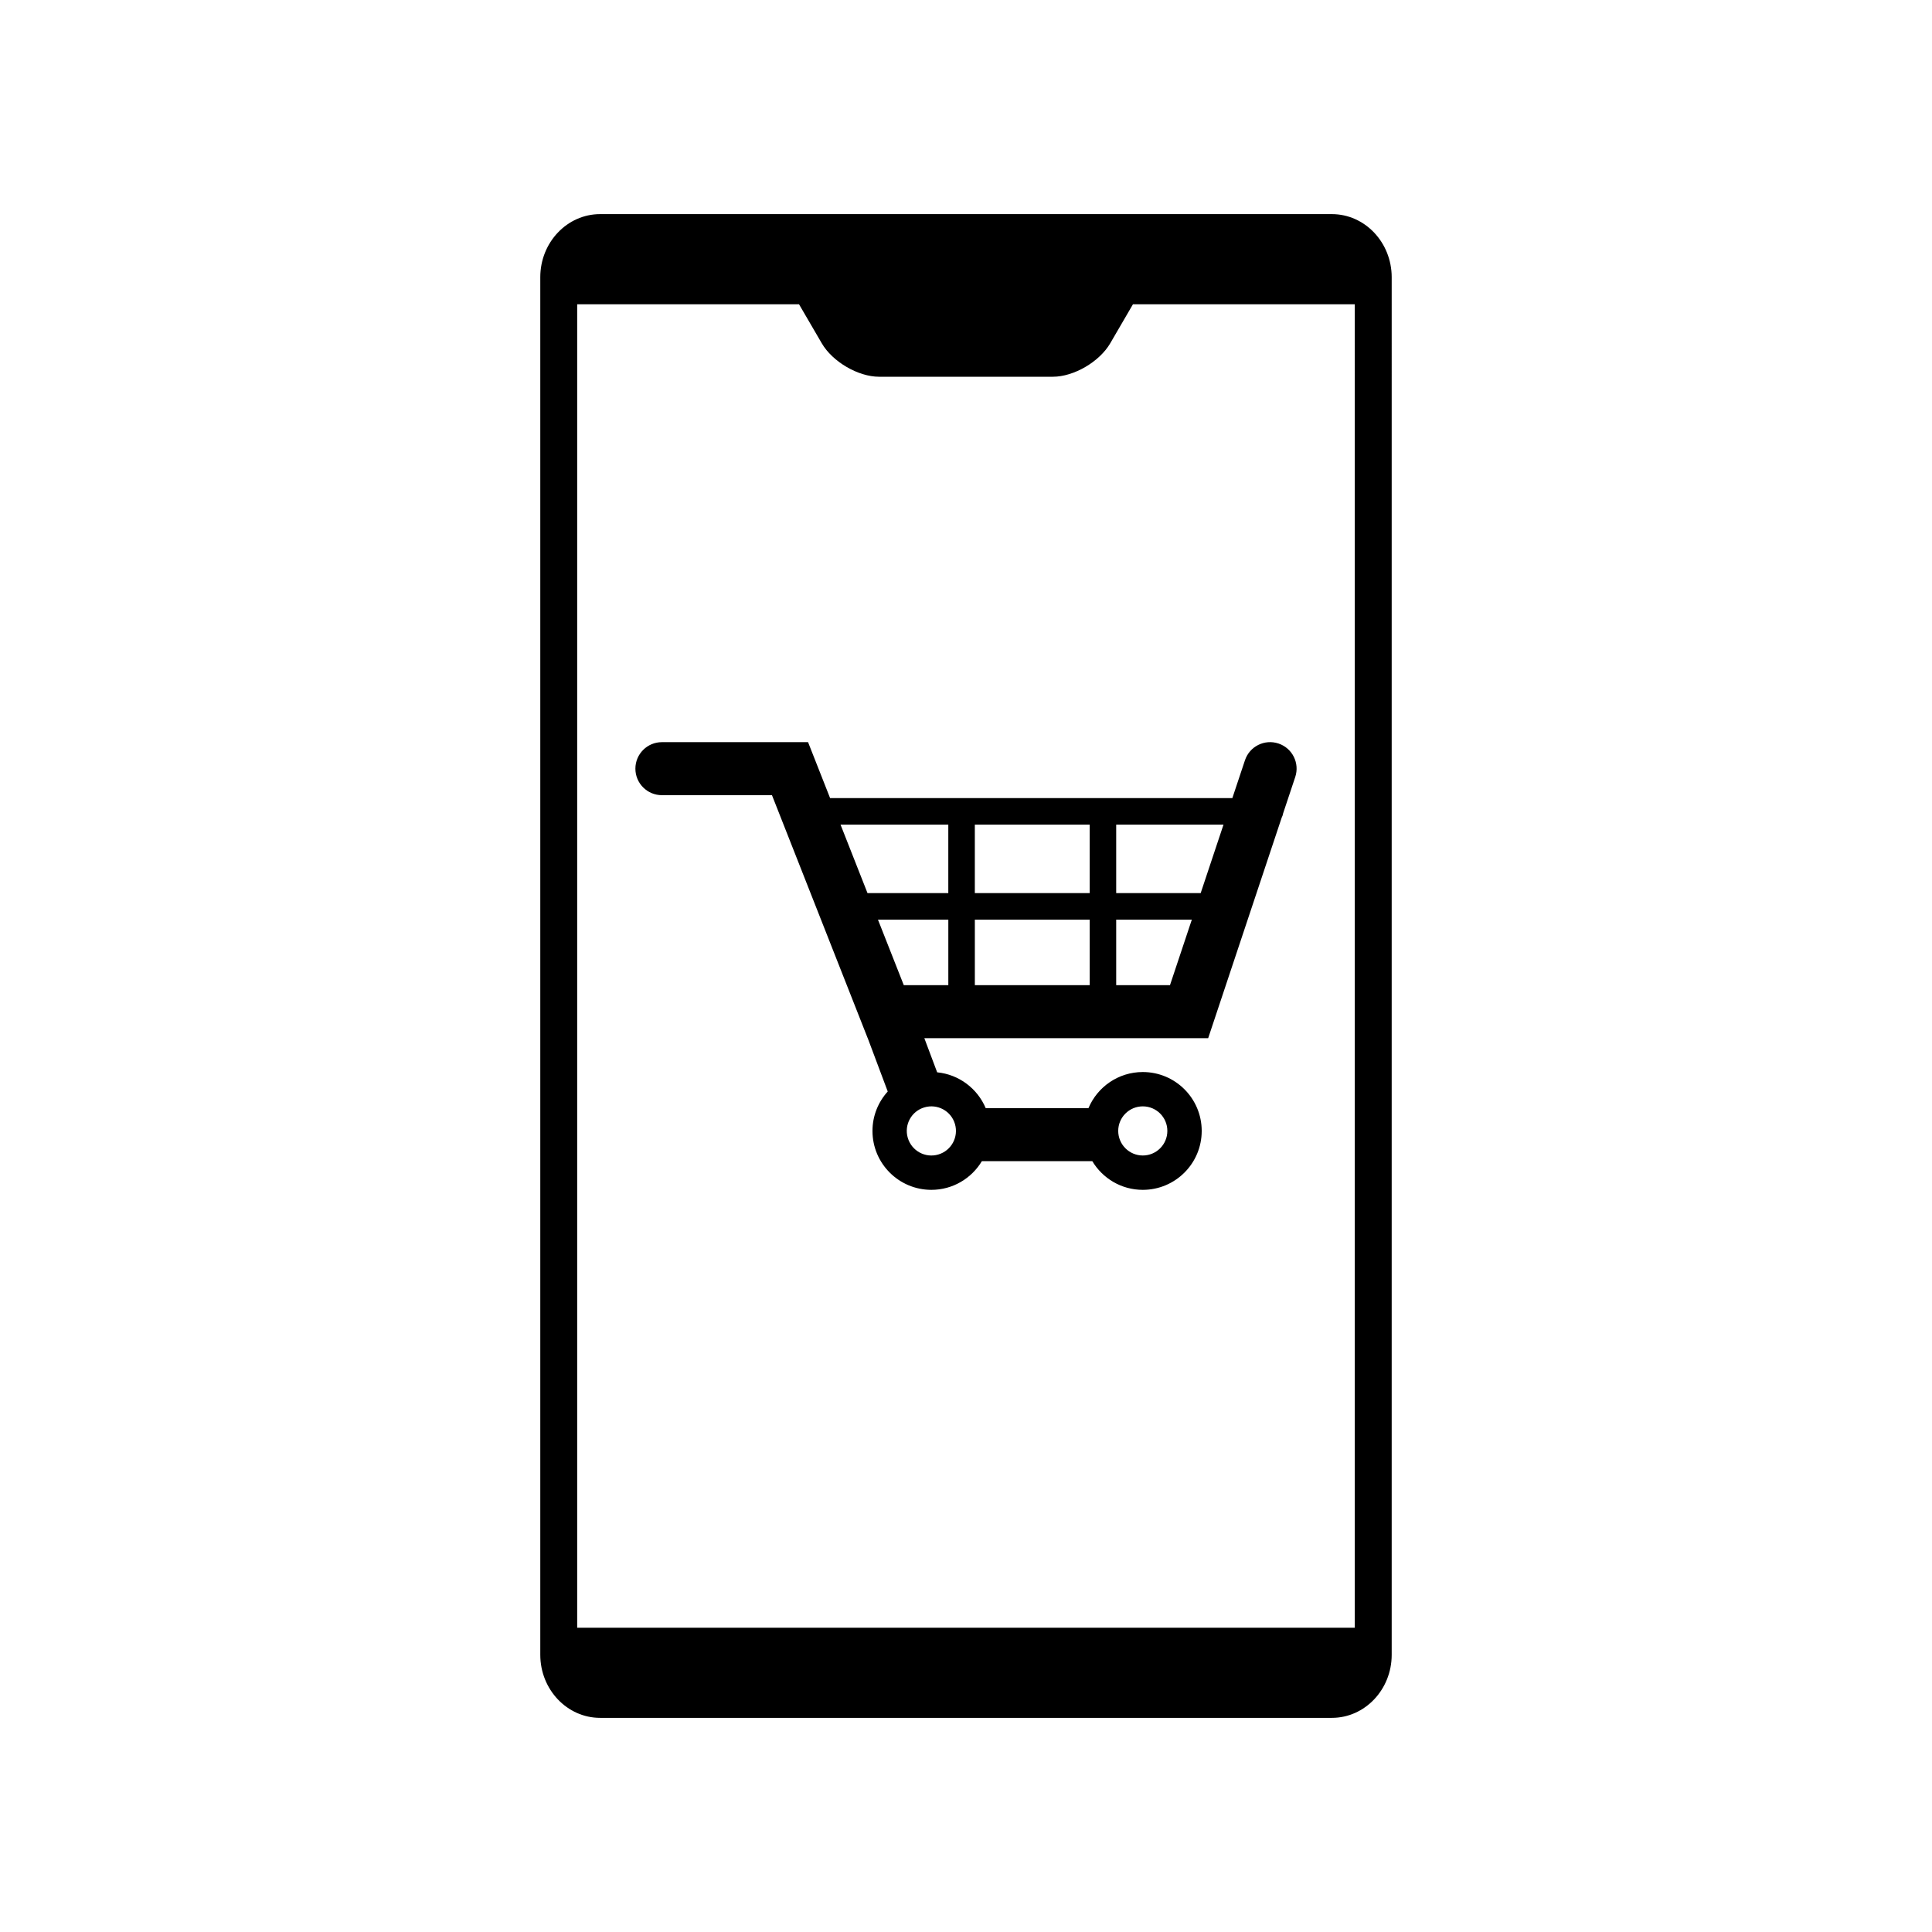 <svg xmlns="http://www.w3.org/2000/svg" xmlns:xlink="http://www.w3.org/1999/xlink" version="1.1" x="0px" y="0px" viewBox="0 0 100 100" enable-background="new 0 0 100 100" xml:space="preserve"><path d="M68.937,11.083H31.061c-1.707,0-3.096,1.464-3.096,3.264v71.305c0,1.799,1.39,3.264,3.096,3.264h37.877  c1.707,0,3.096-1.465,3.096-3.264V14.348C72.032,12.547,70.646,11.083,68.937,11.083z M70.124,84.25H29.875v-68.5h11.483  l1.178,2.021c0.555,0.955,1.883,1.729,2.963,1.729h1.959h5.084c0,0,0.877,0,1.957,0c1.082,0,2.408-0.774,2.965-1.729l1.177-2.021  h11.482V84.25z"></path><path d="M67.041,40.219c0.24-0.718-0.148-1.496-0.867-1.735c-0.719-0.24-1.496,0.149-1.735,0.868l-0.653,1.958H42.966l-1.141-2.896  h-7.565c-0.758,0-1.372,0.614-1.372,1.372s0.614,1.372,1.372,1.372h5.697l4.955,12.578h0.002l1.035,2.759  c-0.489,0.541-0.79,1.256-0.79,2.042c0,1.684,1.366,3.049,3.049,3.049c1.111,0,2.082-0.597,2.614-1.486h5.714  c0.533,0.89,1.502,1.486,2.614,1.486c1.684,0,3.05-1.365,3.05-3.049s-1.366-3.049-3.05-3.049c-1.264,0-2.349,0.771-2.811,1.868  h-5.32c-0.426-1.01-1.377-1.742-2.512-1.853l-0.664-1.768h14.692l3.805-11.415c0.037-0.069,0.063-0.145,0.075-0.224L67.041,40.219z   M59.151,57.265c0.702,0,1.271,0.568,1.271,1.271c0,0.702-0.569,1.272-1.271,1.272s-1.272-0.57-1.272-1.272  C57.879,57.833,58.449,57.265,59.151,57.265z M49.428,58.177c0.198,0.675-0.188,1.382-0.862,1.58s-1.38-0.188-1.579-0.862  s0.187-1.381,0.862-1.578C48.523,57.118,49.231,57.504,49.428,58.177z M56.402,46.227h-5.945v-3.544h5.945V46.227z M49.085,46.227  h-4.183l-1.396-3.544h5.578V46.227z M49.085,47.6v3.392H46.78L45.443,47.6H49.085z M50.458,47.6h5.945v3.392h-5.945V47.6z   M62.147,46.227h-4.373v-3.544h5.554L62.147,46.227z M57.774,50.991V47.6h3.915l-1.131,3.392H57.774z"></path></svg>